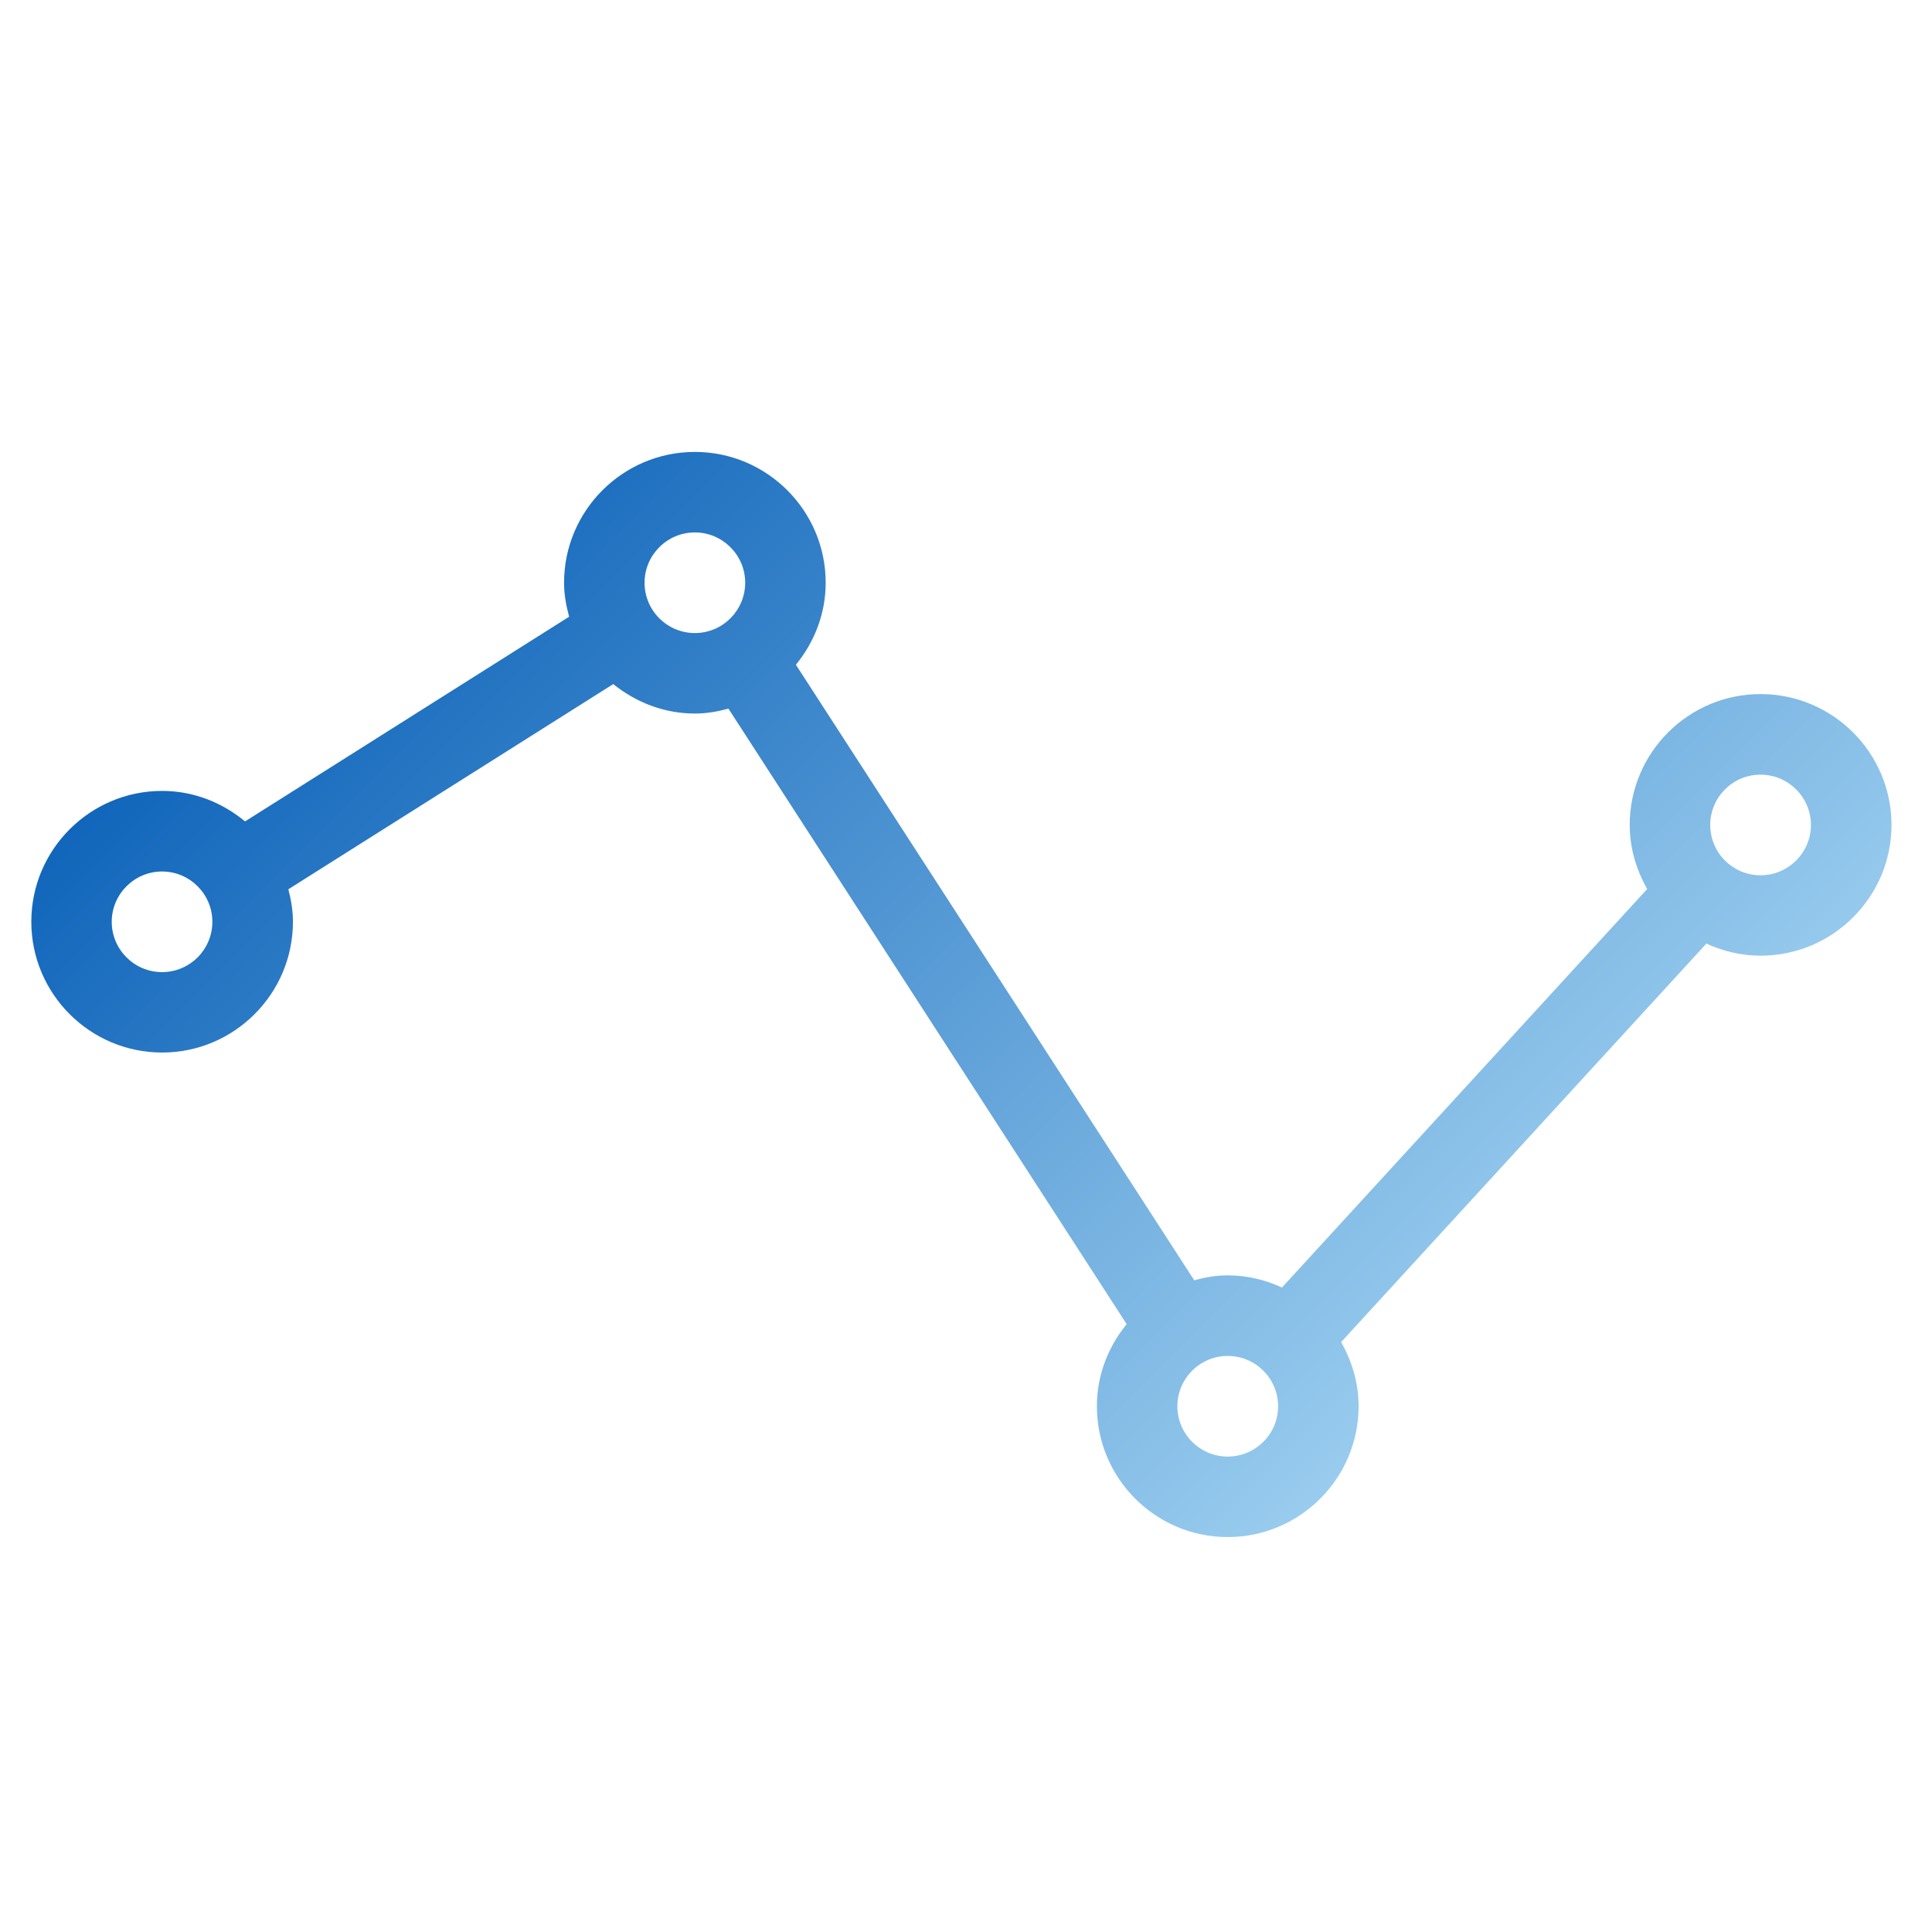 <?xml version="1.0" encoding="utf-8"?>
<!-- Generator: Adobe Illustrator 19.2.1, SVG Export Plug-In . SVG Version: 6.00 Build 0)  -->
<svg version="1.1" id="Layer_1" xmlns="http://www.w3.org/2000/svg" xmlns:xlink="http://www.w3.org/1999/xlink" x="0px" y="0px"
	 viewBox="0 0 24 24" style="enable-background:new 0 0 24 24;" xml:space="preserve">
<style type="text/css">
	.st0{fill:url(#SVGID_1_);}
</style>
<linearGradient id="SVGID_1_" gradientUnits="userSpaceOnUse" x1="18.056" y1="16.962" x2="6.13" y2="5.037">
	<stop  offset="0" style="stop-color:#99CCEE"/>
	<stop  offset="1" style="stop-color:#1166BB"/>
</linearGradient>
<path class="st0" d="M21.87,8.622c-0.896,0-1.625,0.729-1.625,1.625c0,0.291,0.083,0.56,0.217,0.797l-4.537,4.95
	c-0.206-0.095-0.433-0.151-0.674-0.151c-0.145,0-0.283,0.025-0.416,0.061L9.887,8.258c0.228-0.28,0.37-0.631,0.37-1.019
	c0-0.896-0.729-1.625-1.625-1.625S7.007,6.343,7.007,7.239c0,0.147,0.026,0.287,0.063,0.422l-4.026,2.543
	c-0.281-0.233-0.637-0.379-1.03-0.379c-0.896,0-1.625,0.729-1.625,1.625s0.729,1.625,1.625,1.625s1.625-0.729,1.625-1.625
	c0-0.14-0.023-0.273-0.057-0.403l4.036-2.549c0.279,0.225,0.629,0.366,1.015,0.366c0.145,0,0.283-0.025,0.416-0.061l4.947,7.646
	c-0.228,0.28-0.37,0.631-0.37,1.02c0,0.896,0.729,1.625,1.625,1.625c0.896,0,1.626-0.729,1.626-1.625
	c0-0.291-0.083-0.56-0.217-0.797l4.537-4.95c0.206,0.094,0.433,0.15,0.674,0.15c0.896,0,1.626-0.729,1.626-1.625
	C23.496,9.351,22.767,8.622,21.87,8.622z M2.013,12.076c-0.345,0-0.625-0.281-0.625-0.625s0.281-0.625,0.625-0.625
	s0.625,0.28,0.625,0.625S2.358,12.076,2.013,12.076z M8.007,7.239c0-0.345,0.281-0.625,0.625-0.625s0.625,0.281,0.625,0.625
	s-0.28,0.625-0.625,0.625S8.007,7.584,8.007,7.239z M15.251,18.094c-0.345,0-0.625-0.28-0.625-0.625s0.28-0.625,0.625-0.625
	s0.626,0.28,0.626,0.625S15.596,18.094,15.251,18.094z M21.87,10.873c-0.345,0-0.625-0.28-0.625-0.625s0.28-0.625,0.625-0.625
	s0.626,0.281,0.626,0.625S22.215,10.873,21.87,10.873z"/>
</svg>
